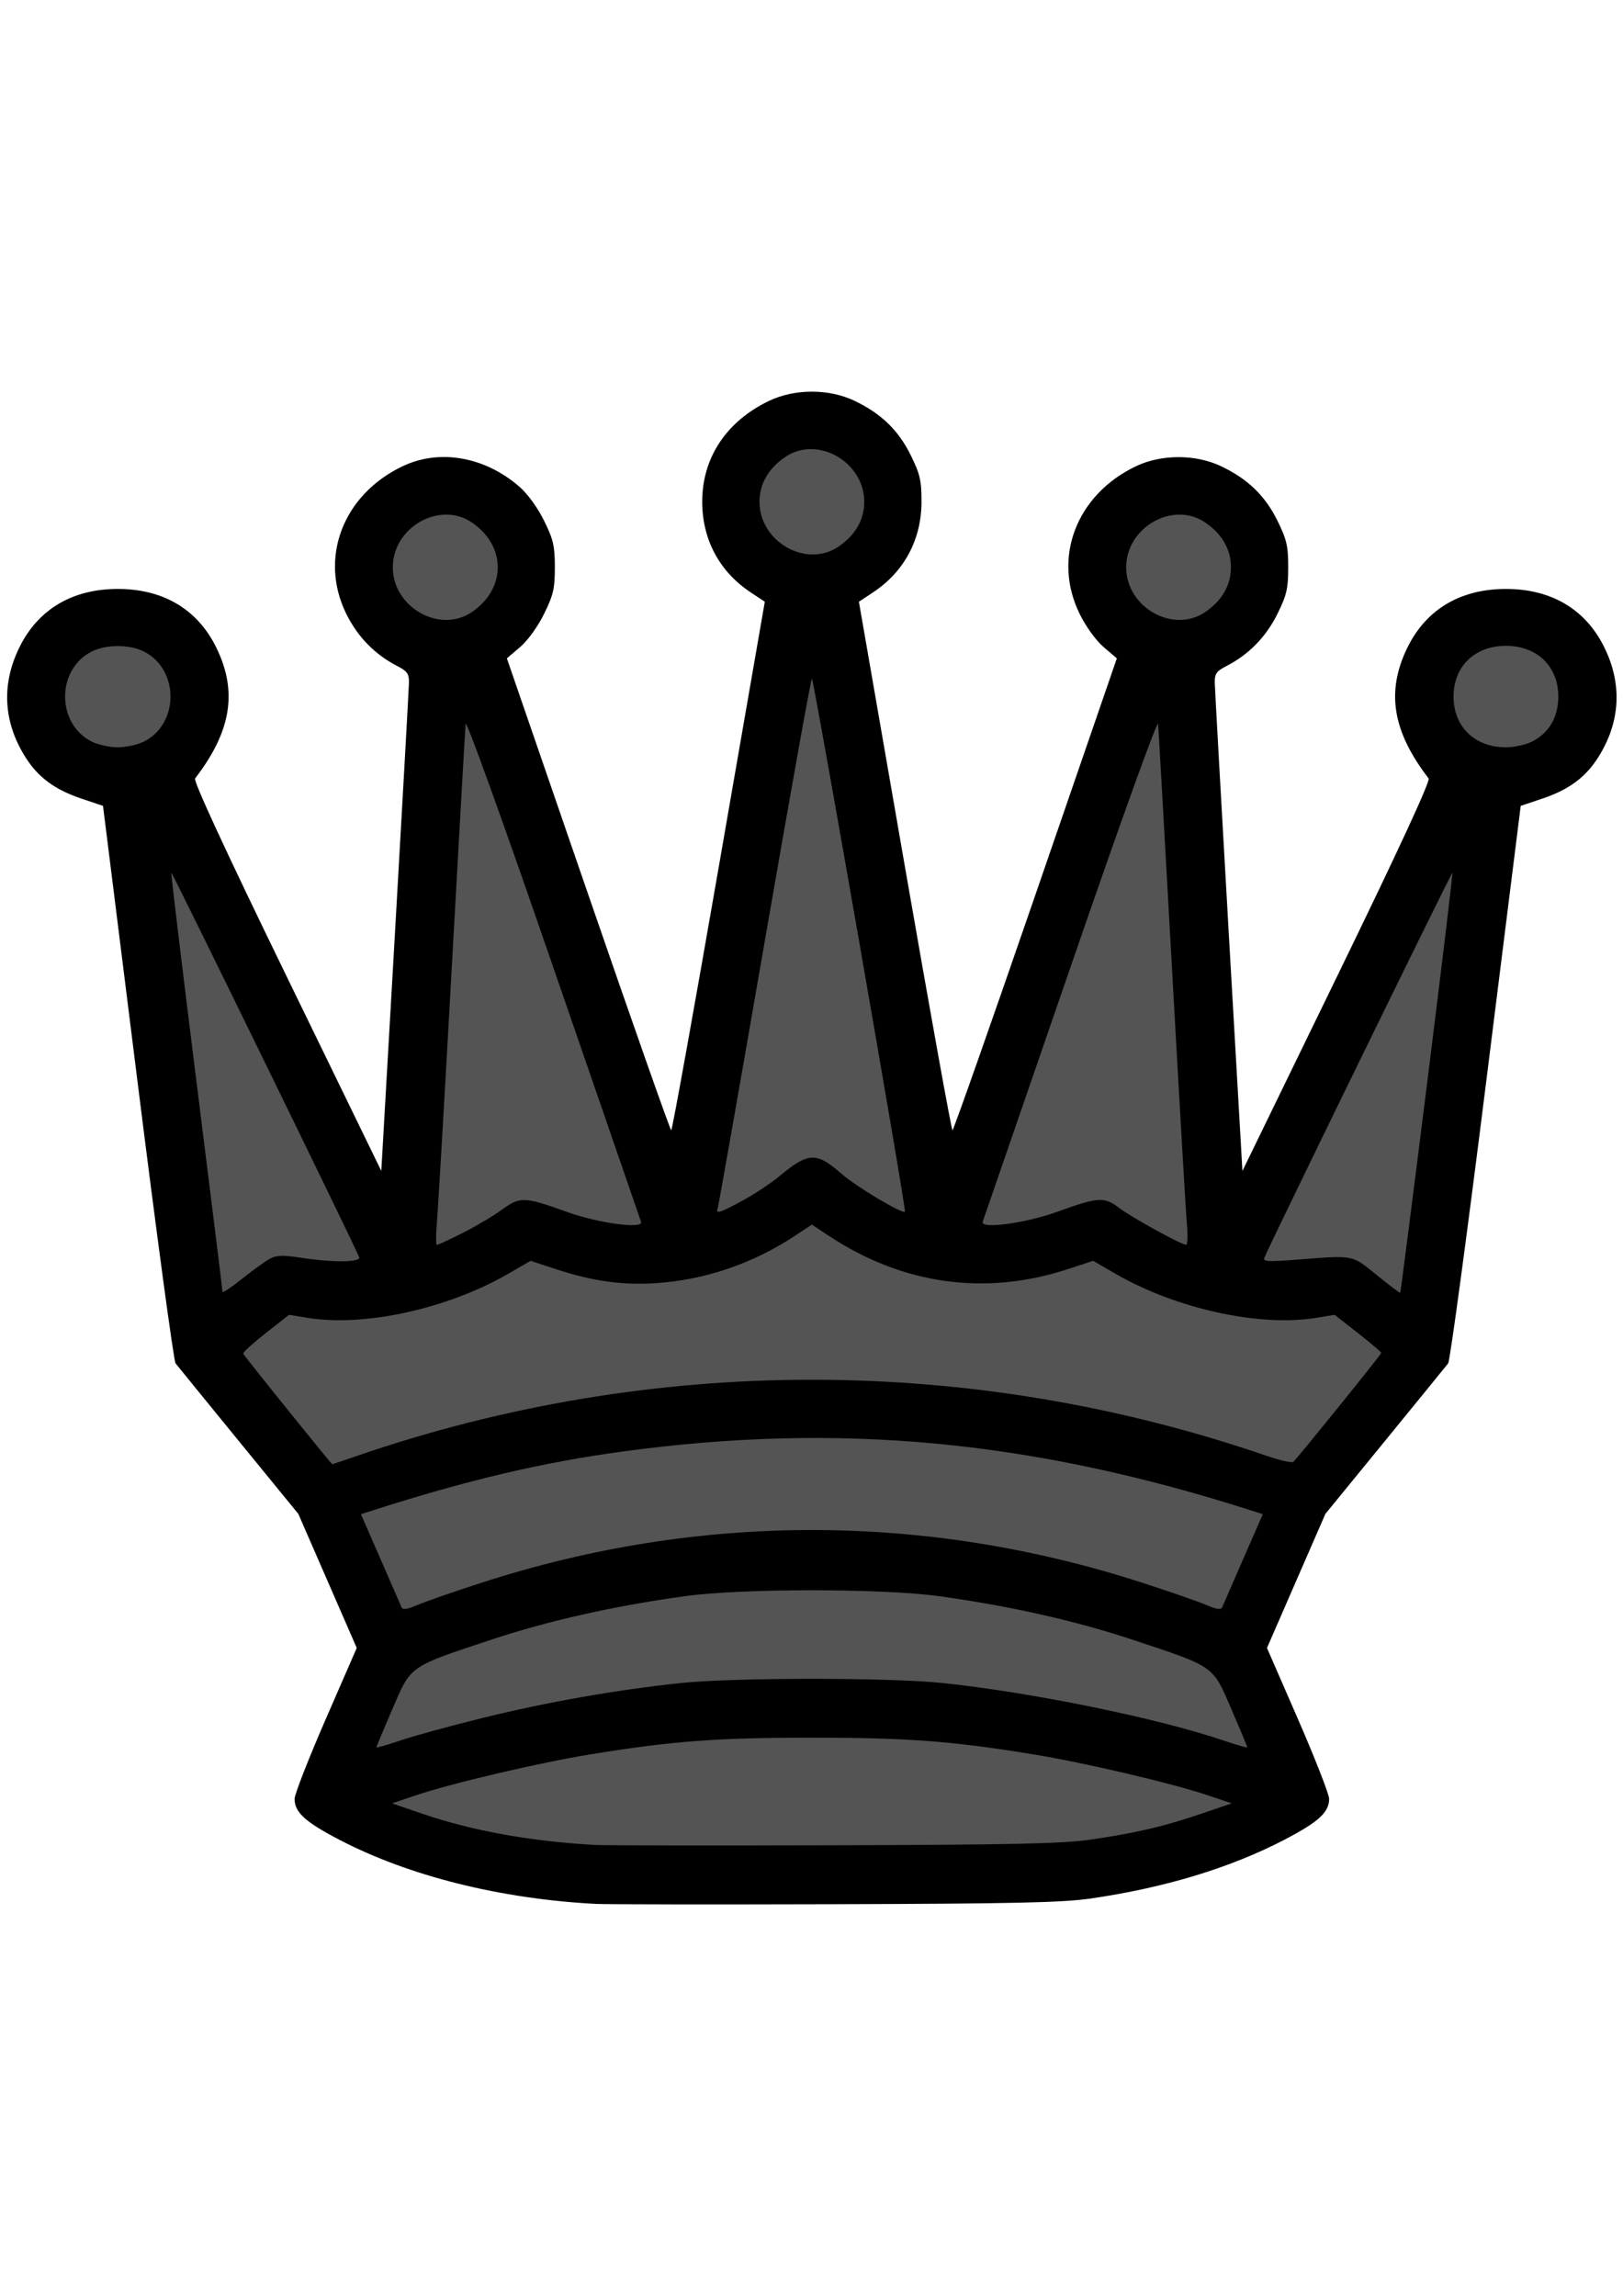 <svg xmlns="http://www.w3.org/2000/svg" xmlns:xlink="http://www.w3.org/1999/xlink" width="793" zoomAndPan="magnify" viewBox="0 0 594.96 842.25" height="1122" preserveAspectRatio="xMidYMid meet" version="1.0"><defs><clipPath id="0108738466"><path d="M 2 143 L 593 143 L 593 698.531 L 2 698.531 Z M 2 143 " clip-rule="nonzero"/></clipPath></defs><g clip-path="url(#0108738466)"><path fill="#000000" d="M 218.359 698.375 C 183.324 696.535 149.875 688.168 124.281 674.836 C 111.777 668.32 107.887 664.766 107.887 659.848 C 107.887 658.191 113.016 645.059 119.285 630.664 L 130.684 604.496 L 119.969 579.898 L 109.254 555.305 L 87.352 528.492 C 75.309 513.746 64.902 500.961 64.227 500.086 C 63.555 499.207 57.293 452.84 50.312 397.047 L 37.621 295.605 L 29.68 292.934 C 19.98 289.668 13.891 285.184 9.246 277.875 C 1.051 264.977 0.266 251.047 6.969 237.43 C 13.832 223.488 26.402 216.031 43.043 216.031 C 59.684 216.031 72.254 223.488 79.117 237.43 C 87.074 253.59 84.723 268.223 71.395 285.551 C 70.699 286.453 82.5 311.965 105.008 358.23 L 139.688 429.52 L 144.723 341.918 C 147.488 293.738 149.789 252.57 149.832 250.438 C 149.902 247.137 149.246 246.215 145.41 244.238 C 137.328 240.074 130.969 233.543 126.848 225.172 C 116.758 204.676 125.621 181.441 147.512 171.02 C 161.059 164.57 177.688 167.496 190.391 178.566 C 193.383 181.176 197.055 186.242 199.395 191 C 202.809 197.93 203.348 200.273 203.348 208.086 C 203.348 215.902 202.809 218.246 199.395 225.172 C 197.074 229.891 193.445 234.914 190.594 237.352 L 185.75 241.5 L 215.562 328.043 C 231.961 375.641 245.672 414.594 246.031 414.605 C 246.391 414.613 254.262 370.996 263.52 317.676 L 280.355 220.727 L 275.199 217.312 C 263.715 209.703 257.406 197.918 257.395 184.043 C 257.379 167.898 266.293 154.484 282 147.004 C 291.352 142.551 303.871 142.551 313.223 147.004 C 323.008 151.664 329.371 157.816 333.883 166.984 C 337.297 173.914 337.836 176.25 337.828 184.043 C 337.816 197.918 331.508 209.703 320.023 217.312 L 314.867 220.727 L 331.703 317.676 C 340.961 370.996 348.832 414.613 349.191 414.605 C 349.551 414.594 363.262 375.641 379.66 328.043 L 409.473 241.5 L 404.625 237.352 C 401.777 234.914 398.148 229.891 395.828 225.172 C 385.734 204.676 394.602 181.445 416.488 171.02 C 425.84 166.57 438.359 166.57 447.711 171.02 C 457.496 175.68 463.859 181.832 468.375 191 C 471.785 197.93 472.328 200.273 472.328 208.086 C 472.328 215.902 471.785 218.246 468.375 225.172 C 464.254 233.543 457.895 240.07 449.812 244.238 C 445.977 246.219 445.32 247.137 445.391 250.441 C 445.434 252.574 447.734 293.738 450.5 341.918 L 455.535 429.52 L 490.215 358.23 C 512.723 311.965 524.52 286.453 523.828 285.551 C 510.5 268.223 508.148 253.59 516.102 237.43 C 522.969 223.488 535.535 216.035 552.18 216.035 C 568.82 216.035 581.391 223.488 588.254 237.43 C 594.957 251.047 594.172 264.977 585.977 277.875 C 581.332 285.184 575.242 289.672 565.543 292.934 L 557.602 295.609 L 544.91 397.047 C 537.93 452.84 531.668 499.207 530.996 500.086 C 530.324 500.961 519.918 513.746 507.871 528.492 L 485.969 555.305 L 475.254 579.898 L 464.539 604.496 L 475.938 630.664 C 482.207 645.059 487.336 658.191 487.336 659.848 C 487.336 664.766 483.445 668.32 470.941 674.836 C 451.109 685.168 426.984 692.484 399.746 696.422 C 389.523 697.898 371.402 698.301 306.02 698.488 C 261.438 698.617 221.992 698.566 218.359 698.375 Z M 218.359 698.375 " fill-opacity="1" fill-rule="nonzero"/></g><path fill="#545454" d="M 307.316 200.551 C 313.539 196.355 316.828 190.66 316.828 184.07 C 316.828 169.41 299.695 159.645 287.914 167.586 C 281.691 171.781 278.402 177.48 278.402 184.07 C 278.402 198.727 295.531 208.492 307.316 200.551 Z M 307.316 200.551 " fill-opacity="1" fill-rule="nonzero"/><path fill="#545454" d="M 441.805 224.566 C 448.027 220.375 451.316 214.676 451.316 208.086 C 451.316 201.496 448.027 195.797 441.805 191.602 C 430.02 183.664 412.891 193.426 412.891 208.086 C 412.891 222.742 430.023 232.508 441.805 224.566 Z M 441.805 224.566 " fill-opacity="1" fill-rule="nonzero"/><path fill="#545454" d="M 172.828 224.566 C 185.602 215.957 185.602 200.211 172.828 191.602 C 161.043 183.664 143.914 193.426 143.914 208.086 C 143.914 222.742 161.043 232.508 172.828 224.566 Z M 172.828 224.566 " fill-opacity="1" fill-rule="nonzero"/><path fill="#545454" d="M 561.762 272.02 C 567.977 268.898 571.395 263.043 571.395 255.512 C 571.395 244.434 563.621 236.902 552.18 236.902 C 540.742 236.902 532.969 244.43 532.969 255.512 C 532.969 266.59 540.742 274.121 552.18 274.121 C 555.152 274.121 559.465 273.176 561.762 272.02 Z M 561.762 272.02 " fill-opacity="1" fill-rule="nonzero"/><path fill="#545454" d="M 52.629 272.02 C 65.621 265.492 65.621 245.531 52.629 239 C 47.281 236.316 38.809 236.316 33.461 239 C 20.469 245.531 20.469 265.492 33.461 272.02 C 35.762 273.176 40.074 274.121 43.043 274.121 C 46.016 274.121 50.328 273.176 52.629 272.02 Z M 52.629 272.02 " fill-opacity="1" fill-rule="nonzero"/><path fill="#545454" d="M 272.301 440.336 C 276.648 437.965 282.637 434 285.609 431.523 C 296.375 422.555 299.219 422.445 308.586 430.641 C 313.93 435.316 330.91 445.449 331.758 444.473 C 332.324 443.816 298.297 248.922 297.617 248.922 C 297.285 248.922 289.508 292.285 280.328 345.281 C 271.148 398.281 263.391 442.316 263.09 443.145 C 262.238 445.457 263.754 444.992 272.301 440.332 Z M 272.301 440.336 " fill-opacity="1" fill-rule="nonzero"/><path fill="#545454" d="M 435.141 448.547 C 434.75 444.09 432.285 401.809 429.664 354.586 C 427.047 307.367 424.766 267.301 424.602 265.559 C 424.426 263.719 410.984 301.031 392.594 354.414 C 375.156 405.031 360.613 447.207 360.273 448.141 C 359.238 450.957 375.863 448.738 387.641 444.488 C 402.66 439.066 404.855 438.922 410.195 443.012 C 414.652 446.426 433.02 456.551 434.879 456.617 C 435.414 456.637 435.531 453.004 435.141 448.547 Z M 435.141 448.547 " fill-opacity="1" fill-rule="nonzero"/><path fill="#545454" d="M 169.453 452.309 C 174.223 449.914 180.711 446.074 183.867 443.773 C 190.602 438.863 192.117 438.906 207.582 444.488 C 219.359 448.738 235.98 450.957 234.949 448.141 C 234.609 447.211 220.062 405.035 202.625 354.418 C 184.238 301.031 170.797 263.719 170.621 265.559 C 170.453 267.305 168.176 307.367 165.555 354.586 C 162.938 401.809 160.473 444.094 160.082 448.551 C 159.691 453.008 159.688 456.656 160.074 456.656 C 160.461 456.656 164.68 454.699 169.453 452.309 Z M 169.453 452.309 " fill-opacity="1" fill-rule="nonzero"/><path fill="#545454" d="M 523.289 397.215 C 528.574 355.016 532.738 320.332 532.547 320.137 C 532.242 319.836 465.402 456.703 463.582 461.352 C 463.023 462.781 464.871 462.891 475.43 462.066 C 496.723 460.402 495.52 460.172 504.812 467.719 C 509.395 471.438 513.262 474.359 513.41 474.211 C 513.559 474.062 518.004 439.414 523.289 397.215 Z M 523.289 397.215 " fill-opacity="1" fill-rule="nonzero"/><path fill="#545454" d="M 98.941 461.66 C 101.328 460.41 103.727 460.348 110.262 461.359 C 121.914 463.168 132.324 463.062 131.57 461.148 C 129.785 456.594 62.977 319.836 62.684 320.125 C 62.488 320.32 66.629 354.762 71.887 396.664 C 77.141 438.566 81.445 473.293 81.453 473.832 C 81.461 474.371 84.719 472.211 88.691 469.027 C 92.664 465.848 97.277 462.531 98.941 461.66 Z M 98.941 461.66 " fill-opacity="1" fill-rule="nonzero"/><path fill="#545454" d="M 130.785 534.031 C 239.047 496.797 356.176 496.801 464.449 534.039 C 469.367 535.73 473.773 536.707 474.246 536.207 C 477.16 533.117 506.488 496.762 506.461 496.273 C 506.445 495.941 502.586 492.66 497.891 488.98 L 489.352 482.285 L 482.641 483.391 C 461.816 486.812 431.188 480.09 408.934 467.207 L 400.777 462.484 L 391.52 465.523 C 361.293 475.445 330.953 471.238 303.914 453.371 L 297.609 449.207 L 291.305 453.371 C 275.992 463.488 258.352 469.496 240.512 470.672 C 228.078 471.488 217.27 469.98 203.695 465.523 L 194.441 462.484 L 186.285 467.207 C 164.027 480.09 133.402 486.812 112.578 483.391 L 105.863 482.285 L 97.332 488.98 C 92.637 492.66 88.902 496.055 89.035 496.523 C 89.238 497.254 121.344 537.102 121.73 537.102 C 121.809 537.102 125.887 535.719 130.789 534.035 Z M 130.785 534.031 " fill-opacity="1" fill-rule="nonzero"/><path fill="#545454" d="M 176.574 580.527 C 256.043 554.805 339.184 554.805 418.652 580.527 C 428.758 583.797 439.387 587.488 442.273 588.723 C 446.074 590.352 447.684 590.582 448.117 589.555 C 448.445 588.777 451.934 580.777 455.863 571.781 L 463.012 555.426 L 458.664 554.035 C 378.242 528.309 307.629 521.664 228.566 532.383 C 198.754 536.426 171.719 542.789 136.562 554.035 L 132.215 555.426 L 139.363 571.781 C 143.293 580.777 146.777 588.777 147.109 589.555 C 147.543 590.582 149.152 590.352 152.953 588.723 C 155.84 587.488 166.469 583.797 176.574 580.527 Z M 176.574 580.527 " fill-opacity="1" fill-rule="nonzero"/><path fill="#545454" d="M 176.934 630.145 C 200.41 624.348 225.996 619.848 249.582 617.363 C 269.137 615.305 326.09 615.305 345.645 617.363 C 378.449 620.816 424.684 630.285 448.613 638.453 C 453.402 640.086 457.316 641.207 457.316 640.941 C 457.316 640.672 454.688 634.355 451.469 626.902 C 444.512 610.773 445.625 611.555 415.02 601.402 C 394.191 594.496 370.273 589.113 344.445 585.523 C 323.398 582.598 271.828 582.598 250.781 585.523 C 224.953 589.113 201.031 594.496 180.207 601.402 C 149.602 611.555 150.715 610.773 143.754 626.902 C 140.539 634.355 137.906 640.676 137.906 640.941 C 137.906 641.207 141.824 640.086 146.613 638.453 C 151.402 636.816 165.047 633.078 176.934 630.145 Z M 176.934 630.145 " fill-opacity="1" fill-rule="nonzero"/><path fill="#545454" d="M 399.68 674.812 C 416.316 672.406 426.703 669.984 440.344 665.332 L 451.59 661.5 L 443.348 658.707 C 429.902 654.152 397.977 646.645 378.668 643.496 C 348.766 638.625 332.52 637.402 297.613 637.402 C 262.703 637.402 246.461 638.625 216.559 643.496 C 197.246 646.645 165.32 654.152 151.879 658.707 L 143.637 661.5 L 154.879 665.352 C 173.07 671.586 195.055 675.539 218.359 676.758 C 221.992 676.949 261.438 677 306.02 676.871 C 371.262 676.684 389.531 676.281 399.68 674.812 Z M 399.68 674.812 " fill-opacity="1" fill-rule="nonzero"/></svg>
